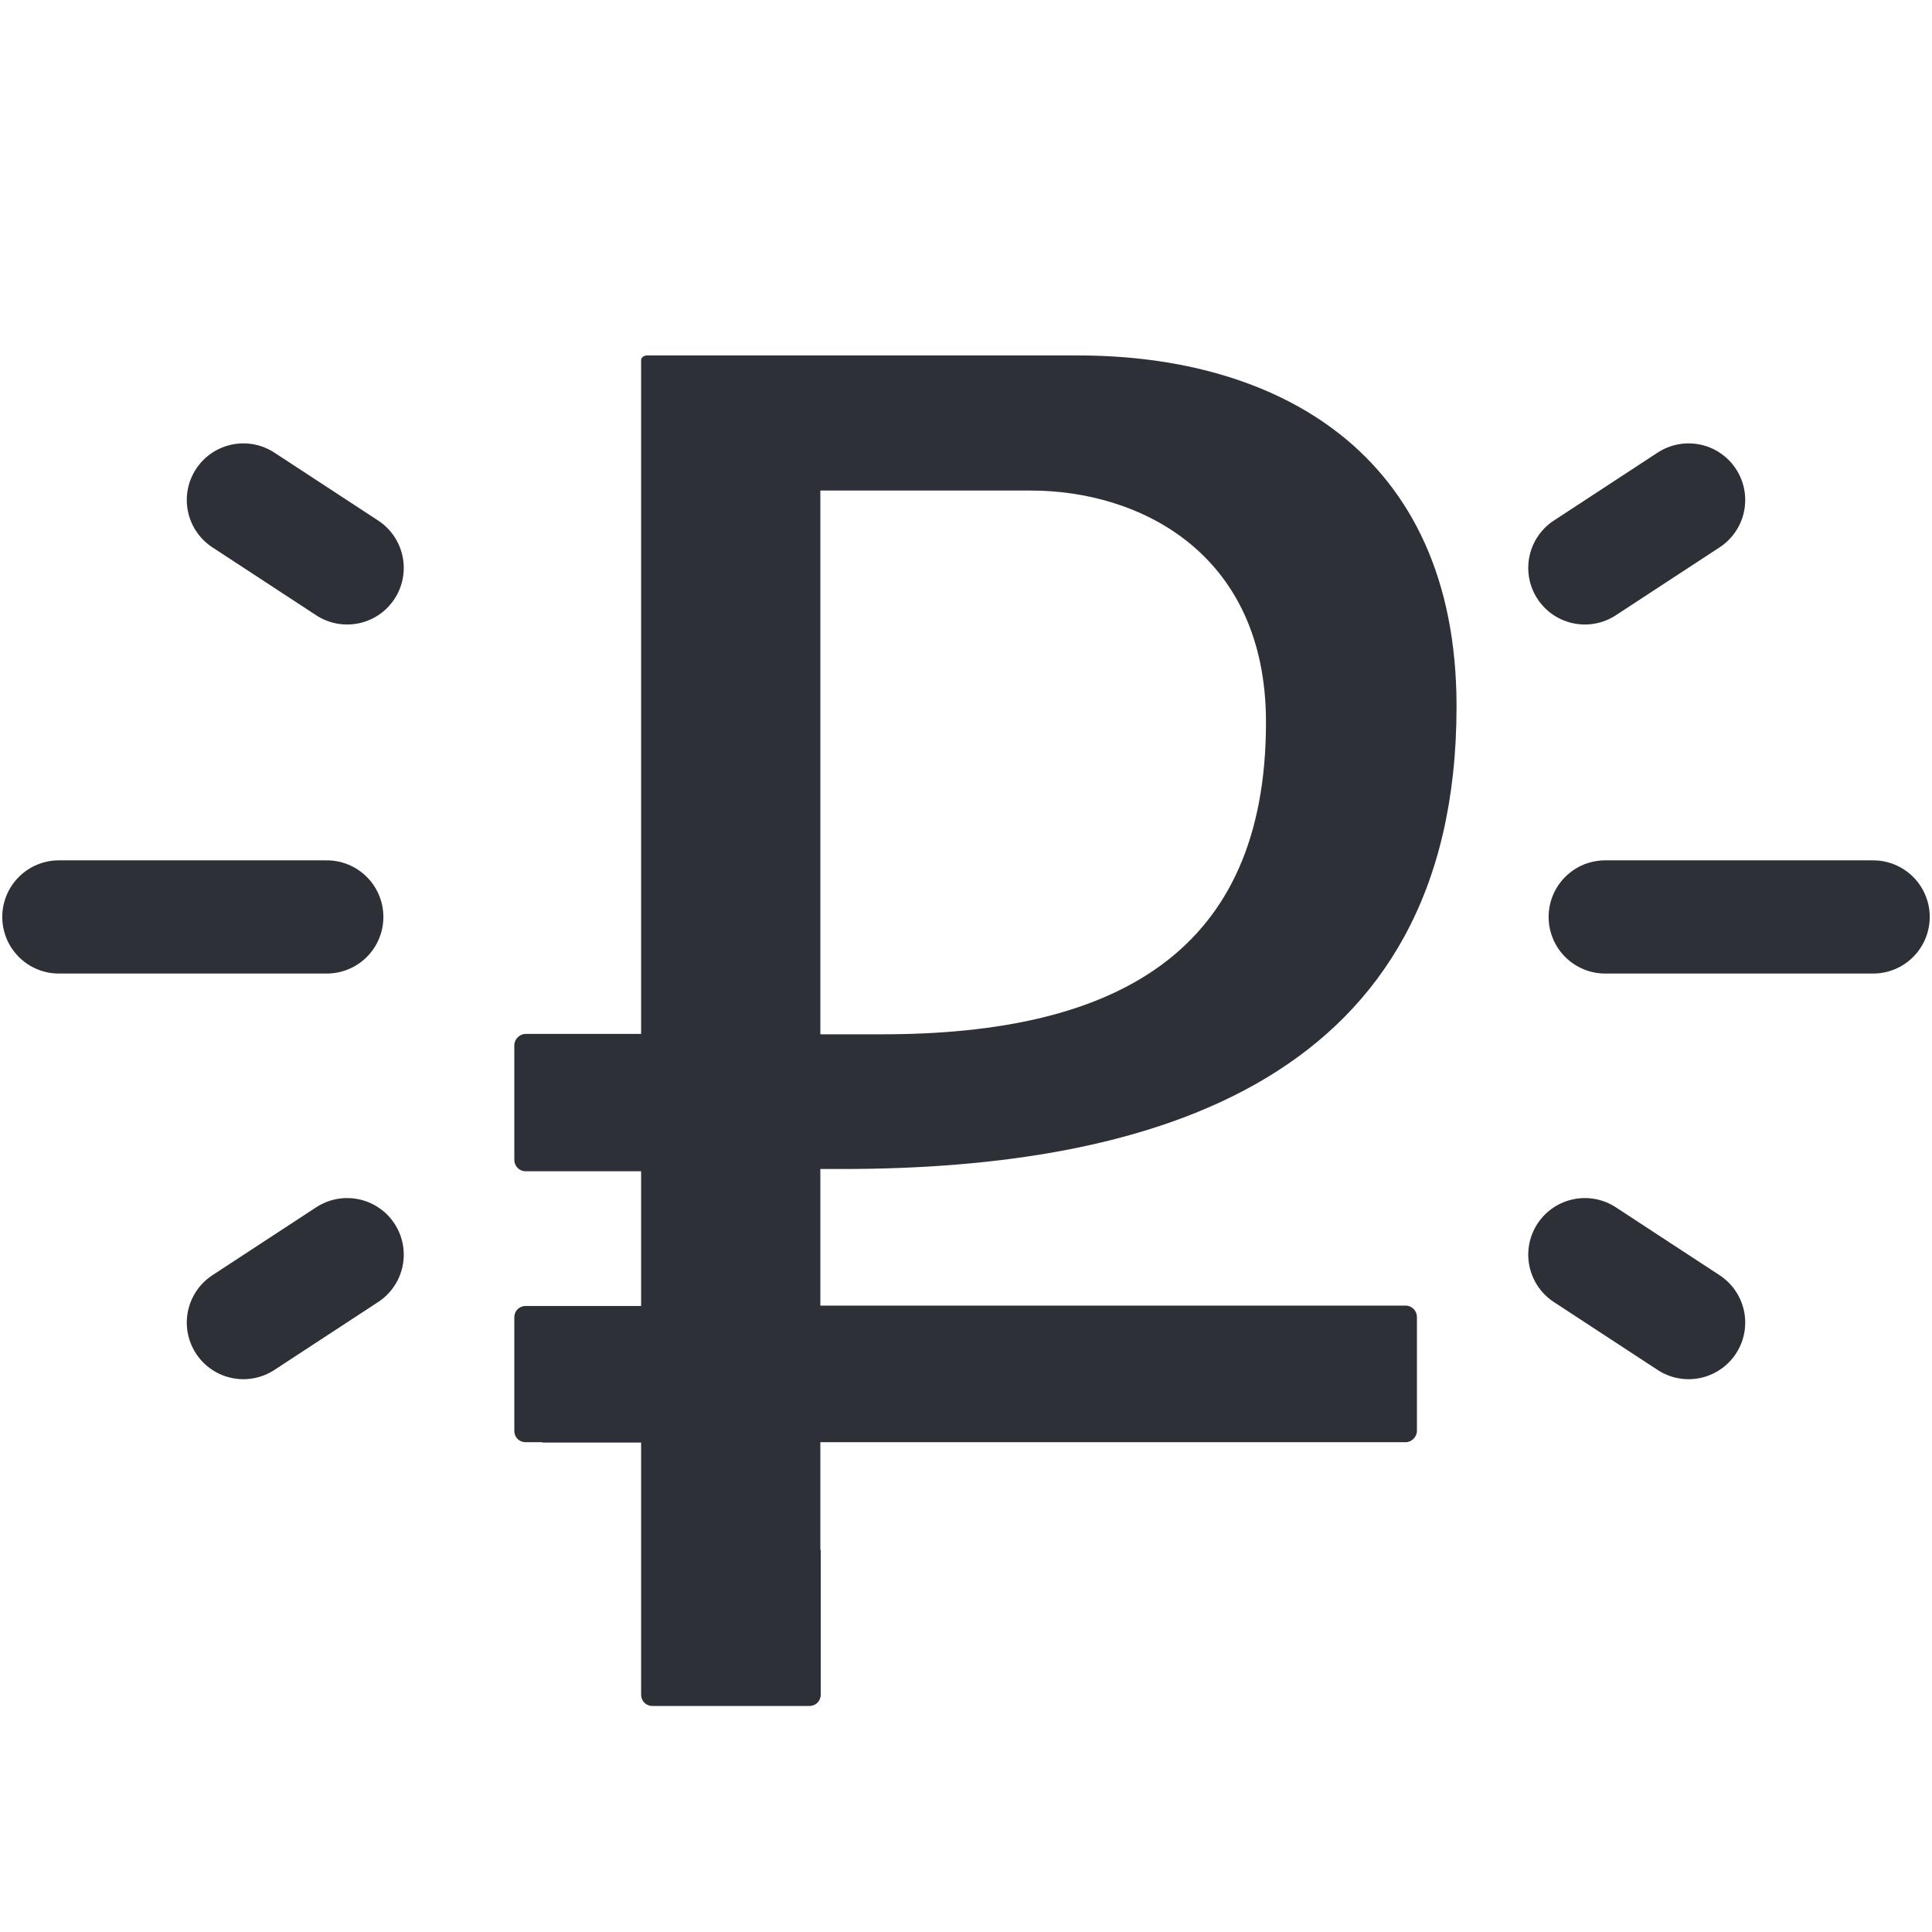 <svg xmlns="http://www.w3.org/2000/svg" viewBox="0 0 512 512"><path d="M15.6 243h71M64.5 132.5l27.5 18m-27.5 200l27.5-18M496.4 243h-71m22.1-110.5l-27.5 18m27.5 200l-27.5-18" fill="none" stroke="#2e3038" stroke-width="30" stroke-linecap="round" stroke-miterlimit="10"/><path d="M372.5 346H217.4v-36.2h5.7c82.7 0 162.9-23.5 162.9-122.6 0-68-48.6-93-100.2-93H171.4c-.8 0-1.5.6-1.5 1.2V274h-30.6c-1.6 0-3 1.4-3 3v30.4c0 1.7 1.4 3 3 3h30.6v35.7h-30.6c-1.7 0-3 1.3-3 3v30.1c0 1.7 1.3 3 3 3h4.4v.1h26.2v66.8c0 1.7 1.3 3 3 3h41.6c1.7 0 3-1.3 3-3v-37.9c0-.3 0-.5-.1-.7v-28.3h155.1c1.6 0 3-1.4 3-3V349c0-1.6-1.3-3-3-3zm-155.1-71.9V130h55.8c28.6 0 62.3 16.4 62.3 61.4 0 60.8-39.4 82.7-101.7 82.7h-16.4z" fill="#2e3038"/></svg>